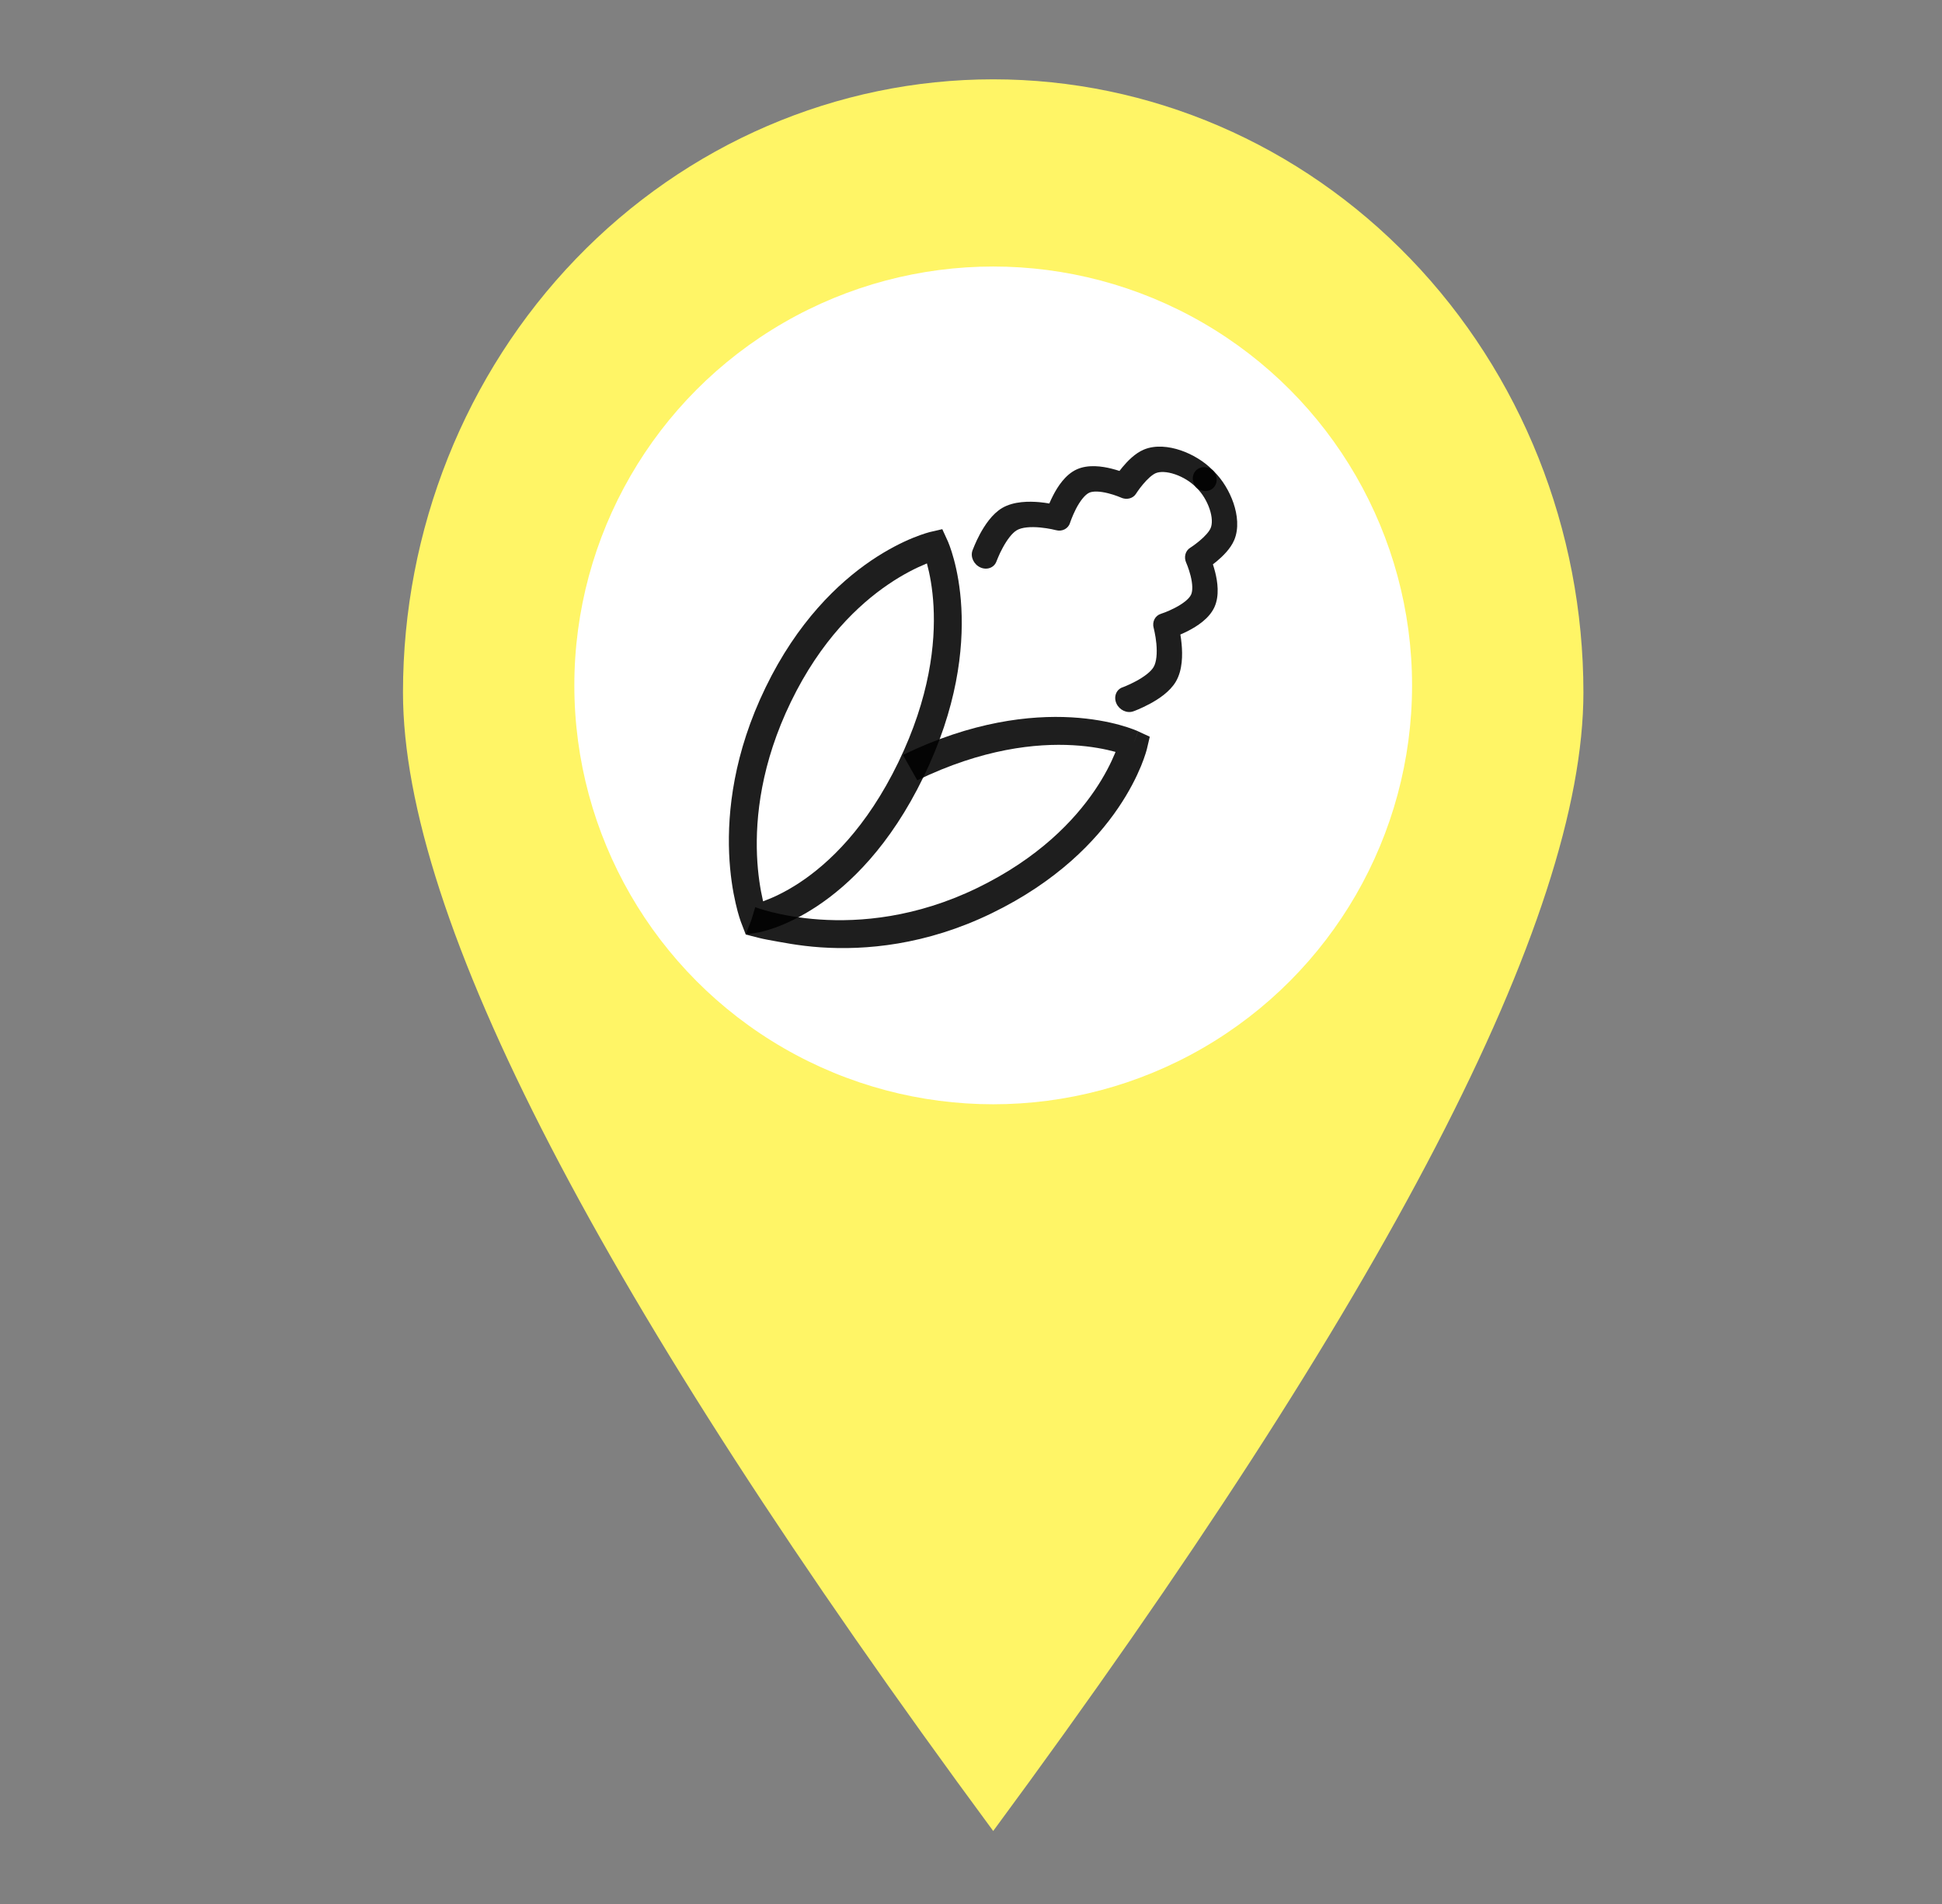 <svg width="51" height="50" viewBox="0 0 51 50" fill="none" xmlns="http://www.w3.org/2000/svg">
<rect x="0" y="0" width="51" height="50" fill="#808080" stroke="none"/>
<path d="M26.083 48.083C15.749 34.076 10.583 24.11 10.583 18.183C10.583 13.913 12.216 9.818 15.123 6.799C18.03 3.779 21.973 2.083 26.083 2.083C30.194 2.083 34.137 3.779 37.044 6.799C39.95 9.818 41.583 13.913 41.583 18.183C41.583 24.11 36.417 34.076 26.083 48.083ZM26.083 27.383C28.432 27.383 30.685 26.414 32.346 24.688C34.007 22.963 34.941 20.623 34.941 18.183C34.941 15.743 34.007 13.403 32.346 11.678C30.685 9.952 28.432 8.983 26.083 8.983C23.734 8.983 21.481 9.952 19.82 11.678C18.159 13.403 17.226 15.743 17.226 18.183C17.226 20.623 18.159 22.963 19.82 24.688C21.481 26.414 23.734 27.383 26.083 27.383Z" fill="#FFF566"/>
<circle cx="26.083" cy="17.999" r="11" fill="white"/>
<path fill-rule="evenodd" clip-rule="evenodd" d="M24.887 14.204L24.557 14.325L24.437 13.968L24.746 13.896L24.887 14.204ZM19.803 24.127C19.463 24.225 19.463 24.224 19.463 24.224L19.462 24.223L19.461 24.22L19.458 24.211C19.456 24.204 19.452 24.195 19.448 24.183C19.44 24.16 19.429 24.126 19.415 24.083C19.389 23.998 19.354 23.876 19.319 23.72C19.247 23.408 19.171 22.962 19.148 22.409C19.103 21.302 19.27 19.774 20.105 18.054C20.939 16.333 22.007 15.314 22.875 14.723C23.309 14.429 23.692 14.241 23.97 14.127C24.11 14.07 24.222 14.031 24.302 14.006C24.342 13.993 24.374 13.984 24.397 13.978C24.408 13.975 24.417 13.973 24.424 13.971L24.433 13.969L24.435 13.968L24.436 13.968L24.437 13.968C24.437 13.968 24.437 13.968 24.557 14.325C24.887 14.204 24.887 14.204 24.887 14.204L24.888 14.205L24.888 14.206L24.89 14.209L24.893 14.218C24.896 14.225 24.9 14.234 24.905 14.246C24.915 14.269 24.927 14.301 24.942 14.342C24.972 14.424 25.011 14.541 25.051 14.691C25.132 14.99 25.218 15.422 25.247 15.965C25.305 17.054 25.136 18.583 24.255 20.398C23.375 22.214 22.308 23.236 21.445 23.805C21.015 24.088 20.638 24.258 20.363 24.358C20.226 24.407 20.115 24.439 20.036 24.459C19.996 24.47 19.964 24.477 19.941 24.481C19.93 24.484 19.921 24.485 19.914 24.487L19.905 24.488L19.902 24.489L19.901 24.489C19.901 24.489 19.9 24.489 19.803 24.127ZM19.803 24.127L19.463 24.224L19.584 24.54L19.9 24.489L19.803 24.127ZM20.04 23.669C20.043 23.668 20.046 23.667 20.049 23.666C20.28 23.582 20.611 23.434 20.997 23.18C21.766 22.672 22.759 21.736 23.59 20.022C24.42 18.309 24.568 16.895 24.516 15.924C24.49 15.437 24.413 15.058 24.345 14.806C24.345 14.803 24.344 14.799 24.343 14.796C24.332 14.8 24.322 14.805 24.311 14.809C24.069 14.909 23.725 15.076 23.331 15.344C22.544 15.878 21.553 16.817 20.771 18.43C19.988 20.043 19.839 21.457 19.88 22.46C19.901 22.962 19.97 23.362 20.032 23.633C20.034 23.645 20.037 23.657 20.04 23.669Z" fill="black" fill-opacity="0.88"/>
<path fill-rule="evenodd" clip-rule="evenodd" d="M29.889 19.205L29.766 19.534L30.123 19.654L30.195 19.347L29.889 19.205ZM29.295 19.746C29.292 19.745 29.289 19.744 29.286 19.743C29.036 19.675 28.66 19.597 28.177 19.57C27.211 19.515 25.803 19.66 24.089 20.491L23.713 19.825C25.528 18.944 27.052 18.777 28.137 18.838C28.678 18.869 29.107 18.956 29.405 19.038C29.555 19.079 29.671 19.119 29.752 19.149C29.793 19.164 29.825 19.177 29.848 19.187C29.859 19.191 29.868 19.195 29.875 19.198L29.884 19.202L29.887 19.204L29.888 19.204C29.888 19.204 29.889 19.205 29.766 19.534C30.123 19.654 30.123 19.654 30.123 19.654L30.123 19.654L30.123 19.655L30.122 19.658L30.12 19.666C30.118 19.673 30.116 19.682 30.113 19.694C30.107 19.716 30.097 19.748 30.085 19.788C30.06 19.868 30.021 19.981 29.964 20.12C29.849 20.398 29.662 20.781 29.367 21.215C28.777 22.084 27.757 23.152 26.037 23.986C24.311 24.823 22.721 24.957 21.556 24.878C20.975 24.839 20.524 24.744 20.166 24.68C19.978 24.646 19.88 24.615 19.744 24.582C19.698 24.567 19.609 24.549 19.584 24.54C19.572 24.535 19.591 24.543 19.584 24.54C19.584 24.54 19.584 24.54 19.732 24.16C19.834 23.822 19.834 23.822 19.834 23.822L19.836 23.823L19.855 23.83C19.872 23.836 19.899 23.846 19.937 23.858C20.011 23.882 20.124 23.917 20.27 23.954C20.564 24.027 20.994 24.111 21.525 24.147C22.586 24.219 24.054 24.099 25.661 23.32C27.273 22.538 28.212 21.546 28.747 20.759C29.015 20.366 29.182 20.022 29.282 19.78C29.286 19.768 29.291 19.757 29.295 19.746Z" fill="black" fill-opacity="0.88"/>
<path fill-rule="evenodd" clip-rule="evenodd" d="M31.765 13.364C31.693 13.152 31.568 12.953 31.439 12.827C31.3 12.691 31.286 12.48 31.407 12.356C31.529 12.231 31.739 12.241 31.878 12.376C32.105 12.599 32.289 12.905 32.394 13.214C32.497 13.518 32.54 13.877 32.414 14.179C32.317 14.412 32.106 14.612 31.957 14.737C31.921 14.767 31.886 14.795 31.853 14.82C31.873 14.882 31.894 14.953 31.913 15.028C31.973 15.268 32.032 15.641 31.892 15.946C31.753 16.248 31.431 16.449 31.209 16.564C31.134 16.603 31.062 16.636 30.998 16.663C31.011 16.737 31.023 16.823 31.031 16.915C31.057 17.191 31.059 17.595 30.88 17.899C30.722 18.168 30.419 18.363 30.2 18.481C30.084 18.544 29.976 18.593 29.897 18.627C29.858 18.644 29.825 18.657 29.802 18.666C29.79 18.67 29.781 18.674 29.774 18.676L29.767 18.679L29.764 18.68L29.763 18.68C29.763 18.68 29.763 18.681 29.62 18.366L29.763 18.68C29.597 18.74 29.398 18.648 29.319 18.474C29.241 18.3 29.312 18.11 29.478 18.05L29.479 18.05L29.483 18.049L29.503 18.041C29.521 18.034 29.548 18.023 29.581 18.009C29.648 17.981 29.738 17.939 29.835 17.887C30.043 17.775 30.223 17.641 30.296 17.516C30.373 17.384 30.391 17.154 30.368 16.903C30.357 16.787 30.339 16.682 30.323 16.606C30.316 16.568 30.309 16.538 30.304 16.518C30.302 16.508 30.3 16.5 30.299 16.496L30.297 16.491L30.488 16.119L30.493 16.117L30.513 16.11C30.532 16.104 30.56 16.094 30.594 16.081C30.663 16.054 30.756 16.015 30.853 15.964C31.067 15.854 31.229 15.726 31.28 15.615C31.327 15.513 31.32 15.333 31.267 15.12C31.243 15.024 31.213 14.937 31.19 14.874C31.178 14.843 31.169 14.818 31.162 14.802L31.154 14.785L31.153 14.782C31.085 14.631 31.128 14.465 31.256 14.385L31.259 14.383L31.273 14.374C31.285 14.366 31.303 14.354 31.326 14.338C31.371 14.306 31.433 14.26 31.498 14.206C31.64 14.088 31.755 13.962 31.794 13.867C31.84 13.758 31.838 13.58 31.765 13.364ZM30.488 16.119C30.334 16.167 30.253 16.327 30.297 16.491L30.488 16.119Z" fill="black" fill-opacity="0.88"/>
<path fill-rule="evenodd" clip-rule="evenodd" d="M30.856 12.455C31.068 12.527 31.266 12.652 31.393 12.781C31.529 12.919 31.74 12.934 31.864 12.812C31.988 12.691 31.979 12.481 31.843 12.342C31.621 12.115 31.314 11.931 31.006 11.826C30.701 11.723 30.343 11.68 30.041 11.806C29.807 11.903 29.608 12.113 29.483 12.262C29.453 12.299 29.424 12.334 29.399 12.367C29.338 12.347 29.267 12.326 29.191 12.307C28.951 12.247 28.578 12.188 28.274 12.328C27.972 12.466 27.771 12.788 27.656 13.011C27.617 13.086 27.584 13.158 27.557 13.222C27.483 13.209 27.397 13.197 27.305 13.188C27.029 13.163 26.625 13.161 26.32 13.339C26.052 13.497 25.857 13.801 25.738 14.019C25.675 14.136 25.626 14.244 25.593 14.322C25.576 14.362 25.563 14.395 25.554 14.418C25.549 14.429 25.546 14.439 25.543 14.445L25.54 14.453L25.539 14.456L25.539 14.456C25.539 14.456 25.539 14.457 25.854 14.599L25.539 14.456C25.479 14.623 25.572 14.822 25.746 14.901C25.92 14.979 26.109 14.908 26.169 14.742L26.169 14.741L26.171 14.737L26.179 14.717C26.186 14.699 26.197 14.672 26.211 14.639C26.239 14.572 26.28 14.481 26.333 14.385C26.445 14.177 26.579 13.997 26.703 13.924C26.835 13.846 27.066 13.829 27.316 13.852C27.433 13.863 27.538 13.881 27.614 13.896C27.652 13.904 27.682 13.911 27.702 13.916C27.712 13.918 27.719 13.92 27.724 13.921L27.728 13.922L28.101 13.732L28.102 13.727L28.109 13.706C28.116 13.688 28.126 13.66 28.139 13.626C28.166 13.557 28.205 13.464 28.255 13.366C28.366 13.152 28.494 12.99 28.605 12.939C28.706 12.893 28.887 12.9 29.099 12.953C29.196 12.977 29.283 13.006 29.346 13.03C29.377 13.041 29.401 13.051 29.417 13.058L29.435 13.065L29.438 13.067C29.588 13.135 29.755 13.092 29.835 12.964L29.837 12.961L29.846 12.947C29.854 12.935 29.866 12.917 29.882 12.894C29.914 12.848 29.959 12.787 30.014 12.722C30.132 12.58 30.258 12.465 30.353 12.425C30.462 12.38 30.64 12.382 30.856 12.455ZM28.101 13.732C28.052 13.885 27.893 13.967 27.728 13.922L28.101 13.732Z" fill="black" fill-opacity="0.88"/>
</svg>
